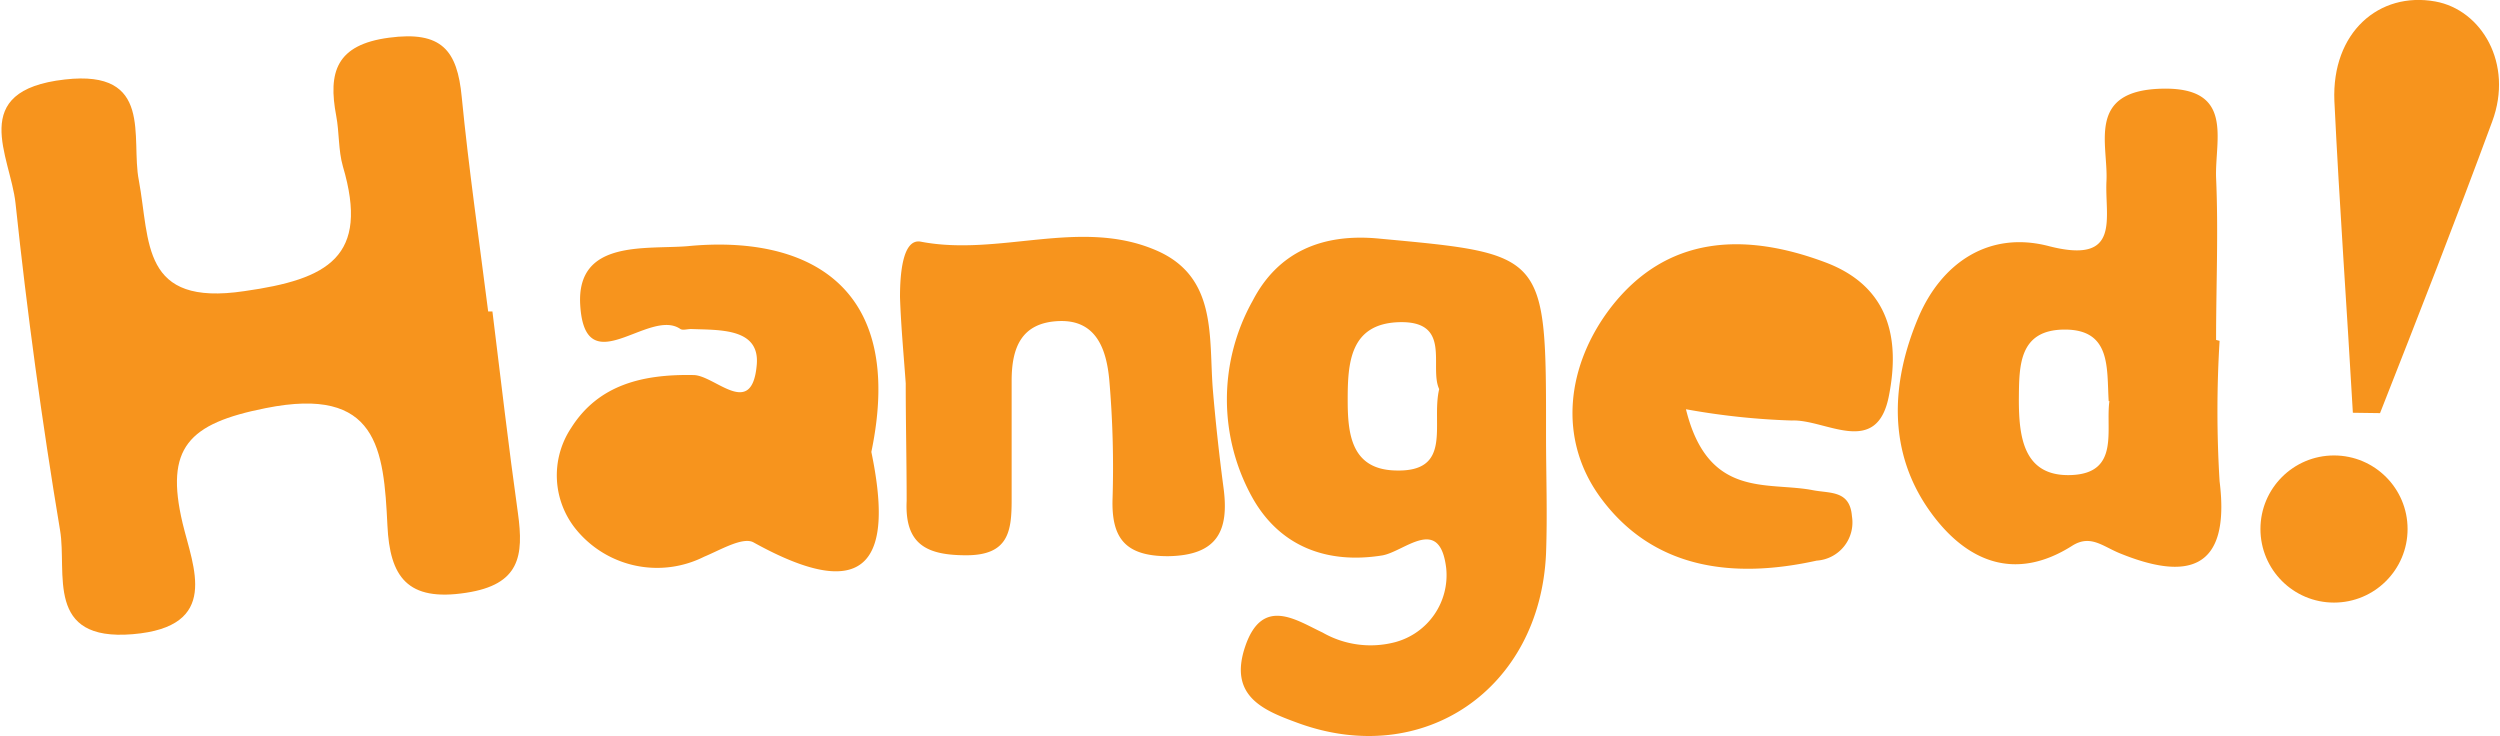 <svg id="Layer_1" data-name="Layer 1" xmlns="http://www.w3.org/2000/svg" viewBox="0 0 135.25 39.82"><defs><style>.cls-1{fill:#f7941d;}</style></defs><path class="cls-1" d="M26.64,16.85c.45,3.64.87,7.28,1.38,10.91.32,2.31.11,3.87-2.81,4.31-3.18.49-4.12-.87-4.25-3.64-.2-4.13-.51-7.57-6.59-6.35-4.18.83-5.46,2.14-4.49,6.23.57,2.38,2.07,5.6-2.7,6S3.64,31,3.25,28.69Q1.78,19.87.84,11C.57,8.45-1.8,4.9,3.51,4.3c4.82-.55,3.55,3.16,4,5.45.62,3.35.1,6.84,5.71,6C17.75,15.11,20,13.9,18.55,9c-.25-.87-.19-1.83-.36-2.73-.45-2.37,0-3.85,2.85-4.23s3.7.67,3.94,3.21c.38,3.88.94,7.73,1.43,11.6Z"/><path class="cls-1" d="M83.64,23.52c0,2.15.08,4.3,0,6.44C83.31,37.28,77,41.6,70.21,39.11c-1.83-.67-3.77-1.43-2.84-4.15s2.77-1.4,4.18-.74a5.22,5.22,0,0,0,3.93.52,3.75,3.75,0,0,0,2.76-4c-.35-2.91-2.26-.89-3.47-.69-3,.48-5.53-.5-7-3.1a10.92,10.92,0,0,1,0-10.68c1.35-2.61,3.73-3.67,6.86-3.36C83.64,13.75,83.65,13.66,83.64,23.52Zm-5.78-2.47c-.56-1.19.72-3.7-2.17-3.62-2.66.08-2.78,2.21-2.78,4.2,0,1.79.17,3.72,2.5,3.82C78.65,25.6,77.41,22.93,77.86,21.05Z"/><path class="cls-1" d="M120.08,18.44a62.13,62.13,0,0,0,0,7.6c.61,4.9-1.82,5.36-5.43,3.88-.91-.38-1.56-1-2.52-.41-3.13,2-5.74.85-7.64-1.74-2.4-3.27-2.2-7.07-.7-10.61,1.25-2.93,3.81-4.7,7.07-3.84,3.92,1,3-1.53,3.1-3.52s-1.09-4.87,2.93-5,2.93,2.73,3,4.81c.13,2.92,0,5.85,0,8.78Zm-6,3.26c-.11-1.77.15-3.87-2.37-3.87s-2.47,2-2.49,3.76c0,2,.22,4.22,2.85,4.11S113.9,23.24,114.12,21.7Z"/><path class="cls-1" d="M47.14,24.45c1.15,5.53.07,8.47-6.38,4.89-.58-.31-1.8.42-2.67.78a5.66,5.66,0,0,1-6.91-1.46,4.63,4.63,0,0,1-.28-5.51c1.49-2.36,3.91-2.91,6.61-2.86,1.16,0,3.17,2.42,3.43-.55.18-2-2-1.88-3.55-1.94-.2,0-.45.08-.58,0-1.69-1.18-5.16,3-5.42-1.3-.21-3.54,3.5-3,5.79-3.18C43.48,12.7,49.05,15.28,47.14,24.45Z"/><path class="cls-1" d="M49,20.74c-.11-1.56-.26-3.12-.31-4.67,0-1.16.12-3.15,1.1-3,4.27.83,8.64-1.3,12.75.47,3.36,1.44,2.84,4.74,3.08,7.6.15,1.75.34,3.49.57,5.23.32,2.35-.33,3.68-3,3.72-2.34,0-3.07-1-3-3.13a55.18,55.18,0,0,0-.18-6.43c-.15-1.58-.67-3.24-2.72-3.16s-2.56,1.46-2.56,3.23c0,2.15,0,4.29,0,6.44,0,1.69-.16,3-2.45,3-2.13,0-3.34-.57-3.23-2.94C49.05,25,49,22.88,49,20.74Z"/><path class="cls-1" d="M91.21,22.14c1.2,4.87,4.41,3.9,6.87,4.38.94.18,2,0,2.11,1.41a2.07,2.07,0,0,1-1.91,2.4c-4.52,1-8.8.46-11.64-3.34-2.44-3.26-1.85-7.29.51-10.36,3-3.87,7.18-4.1,11.62-2.43,3.51,1.33,4,4.22,3.43,7.16-.63,3.45-3.43,1.31-5.26,1.39A38.69,38.69,0,0,1,91.21,22.14Z"/><path class="cls-1" d="M127.29,22.33c-.32-5.62-.73-11.25-1-16.87-.15-3.7,2.41-5.93,5.46-5.38,2.5.45,4.24,3.36,3.08,6.49-1.95,5.29-4,10.52-6.07,15.78Z"/><circle class="cls-1" cx="126.27" cy="28.62" r="3.98"/></svg>